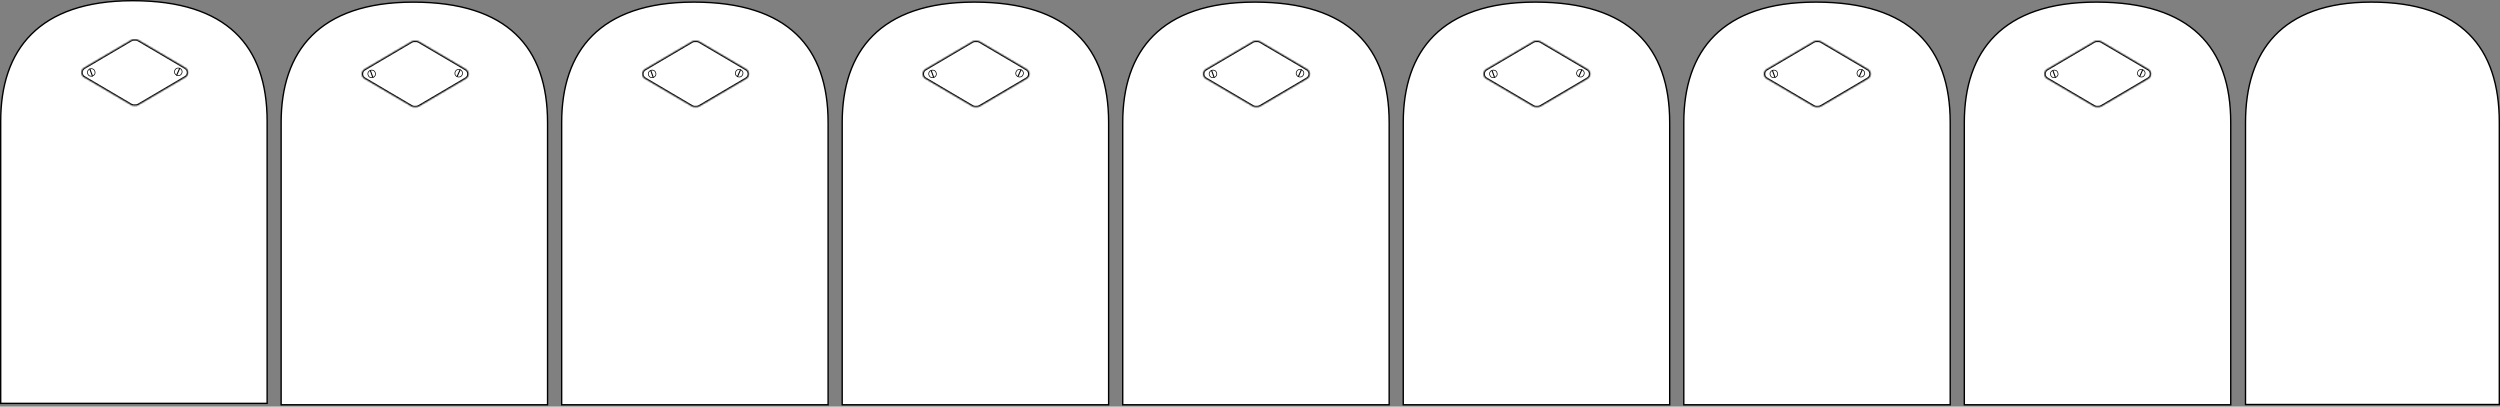 <svg width="1783" height="290" viewBox="0 0 1783 290" fill="none" xmlns="http://www.w3.org/2000/svg">
<rect x="0" y="0" width="1783" height="290" fill="#808080" stroke="none"/>
<path d="M400.583 87.453C400.583 62.013 407.352 40.546 422.461 25.437C437.569 10.328 461.094 1.5 494.767 1.5C528.452 1.5 552.39 9.613 567.907 24.365C583.419 39.112 590.599 60.573 590.599 87.453V288.672H400.583V87.453Z" fill="white" stroke="black"/>
<mask id="path-2-inside-1_591_4368" fill="white">
<path fill-rule="evenodd" clip-rule="evenodd" d="M532.236 49.289C534.864 50.836 534.864 54.637 532.236 56.184L498.713 75.915C497.877 76.406 496.974 76.555 496.127 76.433C495.267 76.568 494.345 76.422 493.495 75.922L459.971 56.191C457.343 54.644 457.343 50.843 459.971 49.297L493.495 29.566C494.33 29.074 495.233 28.925 496.08 29.048C496.941 28.913 497.862 29.058 498.713 29.559L532.236 49.289Z"/>
</mask>
<path fill-rule="evenodd" clip-rule="evenodd" d="M532.236 49.289C534.864 50.836 534.864 54.637 532.236 56.184L498.713 75.915C497.877 76.406 496.974 76.555 496.127 76.433C495.267 76.568 494.345 76.422 493.495 75.922L459.971 56.191C457.343 54.644 457.343 50.843 459.971 49.297L493.495 29.566C494.33 29.074 495.233 28.925 496.08 29.048C496.941 28.913 497.862 29.058 498.713 29.559L532.236 49.289Z" fill="white"/>
<path d="M532.236 56.184L532.743 57.046L532.743 57.046L532.236 56.184ZM532.236 49.289L531.729 50.151L532.236 49.289ZM498.713 75.915L498.205 75.053L498.713 75.915ZM496.127 76.433L496.27 75.443L496.121 75.422L495.972 75.445L496.127 76.433ZM493.495 75.922L494.002 75.06L493.495 75.922ZM459.971 56.191L459.464 57.053L459.464 57.053L459.971 56.191ZM459.971 49.297L460.478 50.158H460.478L459.971 49.297ZM493.495 29.566L494.002 30.428V30.428L493.495 29.566ZM496.08 29.048L495.937 30.037L496.086 30.059L496.235 30.035L496.08 29.048ZM498.713 29.559L498.205 30.421L498.713 29.559ZM532.743 57.046C536.028 55.112 536.028 50.361 532.743 48.428L531.729 50.151C533.7 51.311 533.7 54.162 531.729 55.322L532.743 57.046ZM499.22 76.776L532.743 57.046L531.729 55.322L498.205 75.053L499.22 76.776ZM495.984 77.423C497.049 77.576 498.182 77.387 499.22 76.776L498.205 75.053C497.572 75.425 496.899 75.534 496.27 75.443L495.984 77.423ZM495.972 75.445C495.333 75.545 494.646 75.439 494.002 75.06L492.987 76.784C494.044 77.406 495.201 77.59 496.282 77.421L495.972 75.445ZM494.002 75.06L460.478 55.329L459.464 57.053L492.987 76.784L494.002 75.06ZM460.478 55.329C458.507 54.169 458.507 51.319 460.478 50.158L459.464 48.435C456.179 50.368 456.179 55.119 459.464 57.053L460.478 55.329ZM460.478 50.158L494.002 30.428L492.987 28.704L459.464 48.435L460.478 50.158ZM494.002 30.428C494.635 30.055 495.308 29.947 495.937 30.037L496.223 28.058C495.159 27.904 494.025 28.093 492.987 28.704L494.002 30.428ZM499.22 28.697C498.163 28.075 497.007 27.89 495.926 28.06L496.235 30.035C496.875 29.935 497.561 30.041 498.205 30.421L499.22 28.697ZM532.743 48.428L499.22 28.697L498.205 30.421L531.729 50.151L532.743 48.428Z" fill="black" mask="url(#path-2-inside-1_591_4368)"/>
<circle cx="465.092" cy="52.698" r="2.689" transform="rotate(-19.924 465.092 52.698)" fill="white" stroke="black" stroke-width="0.5"/>
<rect x="463.888" y="50.21" width="0.379" height="5.499" transform="rotate(-19.924 463.888 50.21)" fill="white" stroke="black" stroke-width="0.379"/>
<circle cx="527.162" cy="52.234" r="2.689" transform="rotate(23.98 527.162 52.234)" fill="white" stroke="black" stroke-width="0.5"/>
<rect x="528.019" y="49.606" width="0.379" height="5.499" transform="rotate(23.98 528.019 49.606)" fill="white" stroke="black" stroke-width="0.379"/>
<path d="M600.656 87.453C600.656 62.013 607.425 40.546 622.534 25.437C637.642 10.328 661.167 1.5 694.84 1.5C728.525 1.5 752.463 9.613 767.98 24.365C783.492 39.112 790.672 60.573 790.672 87.453V288.672H600.656V87.453Z" fill="white" stroke="black"/>
<mask id="path-9-inside-2_591_4368" fill="white">
<path fill-rule="evenodd" clip-rule="evenodd" d="M732.236 49.289C734.864 50.836 734.864 54.637 732.236 56.184L698.713 75.915C697.877 76.406 696.974 76.555 696.127 76.433C695.267 76.568 694.345 76.422 693.495 75.922L659.971 56.191C657.343 54.644 657.343 50.843 659.971 49.297L693.495 29.566C694.33 29.074 695.233 28.925 696.08 29.048C696.941 28.913 697.862 29.058 698.713 29.559L732.236 49.289Z"/>
</mask>
<path fill-rule="evenodd" clip-rule="evenodd" d="M732.236 49.289C734.864 50.836 734.864 54.637 732.236 56.184L698.713 75.915C697.877 76.406 696.974 76.555 696.127 76.433C695.267 76.568 694.345 76.422 693.495 75.922L659.971 56.191C657.343 54.644 657.343 50.843 659.971 49.297L693.495 29.566C694.33 29.074 695.233 28.925 696.08 29.048C696.941 28.913 697.862 29.058 698.713 29.559L732.236 49.289Z" fill="white"/>
<path d="M732.236 56.184L732.743 57.046L732.743 57.046L732.236 56.184ZM732.236 49.289L731.729 50.151L732.236 49.289ZM698.713 75.915L698.205 75.053L698.713 75.915ZM696.127 76.433L696.27 75.443L696.121 75.422L695.972 75.445L696.127 76.433ZM693.495 75.922L694.002 75.06L693.495 75.922ZM659.971 56.191L659.464 57.053L659.464 57.053L659.971 56.191ZM659.971 49.297L660.478 50.158H660.478L659.971 49.297ZM693.495 29.566L694.002 30.428V30.428L693.495 29.566ZM696.08 29.048L695.937 30.037L696.086 30.059L696.235 30.035L696.08 29.048ZM698.713 29.559L698.205 30.421L698.713 29.559ZM732.743 57.046C736.028 55.112 736.028 50.361 732.743 48.428L731.729 50.151C733.7 51.311 733.7 54.162 731.729 55.322L732.743 57.046ZM699.22 76.776L732.743 57.046L731.729 55.322L698.205 75.053L699.22 76.776ZM695.984 77.423C697.049 77.576 698.182 77.387 699.22 76.776L698.205 75.053C697.572 75.425 696.899 75.534 696.27 75.443L695.984 77.423ZM695.972 75.445C695.333 75.545 694.646 75.439 694.002 75.06L692.987 76.784C694.044 77.406 695.201 77.59 696.282 77.421L695.972 75.445ZM694.002 75.06L660.478 55.329L659.464 57.053L692.987 76.784L694.002 75.06ZM660.478 55.329C658.507 54.169 658.507 51.319 660.478 50.158L659.464 48.435C656.179 50.368 656.179 55.119 659.464 57.053L660.478 55.329ZM660.478 50.158L694.002 30.428L692.987 28.704L659.464 48.435L660.478 50.158ZM694.002 30.428C694.635 30.055 695.308 29.947 695.937 30.037L696.223 28.058C695.159 27.904 694.025 28.093 692.987 28.704L694.002 30.428ZM699.22 28.697C698.163 28.075 697.007 27.89 695.926 28.06L696.235 30.035C696.875 29.935 697.561 30.041 698.205 30.421L699.22 28.697ZM732.743 48.428L699.22 28.697L698.205 30.421L731.729 50.151L732.743 48.428Z" fill="black" mask="url(#path-9-inside-2_591_4368)"/>
<circle cx="665.092" cy="52.698" r="2.689" transform="rotate(-19.924 665.092 52.698)" fill="white" stroke="black" stroke-width="0.5"/>
<rect x="663.888" y="50.21" width="0.379" height="5.499" transform="rotate(-19.924 663.888 50.21)" fill="white" stroke="black" stroke-width="0.379"/>
<circle cx="727.162" cy="52.234" r="2.689" transform="rotate(23.98 727.162 52.234)" fill="white" stroke="black" stroke-width="0.5"/>
<rect x="728.019" y="49.606" width="0.379" height="5.499" transform="rotate(23.98 728.019 49.606)" fill="white" stroke="black" stroke-width="0.379"/>
<path d="M800.729 87.453C800.729 62.013 807.498 40.546 822.607 25.437C837.715 10.328 861.24 1.5 894.913 1.5C928.598 1.5 952.535 9.613 968.052 24.365C983.565 39.112 990.745 60.573 990.745 87.453V288.672H800.729V87.453Z" fill="white" stroke="black"/>
<mask id="path-16-inside-3_591_4368" fill="white">
<path fill-rule="evenodd" clip-rule="evenodd" d="M932.236 49.289C934.864 50.836 934.864 54.637 932.236 56.184L898.713 75.915C897.877 76.406 896.974 76.555 896.127 76.433C895.267 76.568 894.345 76.422 893.495 75.922L859.971 56.191C857.343 54.644 857.343 50.843 859.971 49.297L893.495 29.566C894.33 29.074 895.233 28.925 896.08 29.048C896.941 28.913 897.862 29.058 898.713 29.559L932.236 49.289Z"/>
</mask>
<path fill-rule="evenodd" clip-rule="evenodd" d="M932.236 49.289C934.864 50.836 934.864 54.637 932.236 56.184L898.713 75.915C897.877 76.406 896.974 76.555 896.127 76.433C895.267 76.568 894.345 76.422 893.495 75.922L859.971 56.191C857.343 54.644 857.343 50.843 859.971 49.297L893.495 29.566C894.33 29.074 895.233 28.925 896.08 29.048C896.941 28.913 897.862 29.058 898.713 29.559L932.236 49.289Z" fill="white"/>
<path d="M932.236 56.184L932.743 57.046L932.743 57.046L932.236 56.184ZM932.236 49.289L931.729 50.151L932.236 49.289ZM898.713 75.915L899.22 76.776L898.713 75.915ZM896.127 76.433L896.27 75.443L896.121 75.422L895.972 75.445L896.127 76.433ZM893.495 75.922L892.987 76.784L893.495 75.922ZM859.971 56.191L859.464 57.053L859.464 57.053L859.971 56.191ZM859.971 49.297L860.478 50.158H860.478L859.971 49.297ZM893.495 29.566L894.002 30.428V30.428L893.495 29.566ZM896.08 29.048L895.937 30.037L896.086 30.059L896.235 30.036L896.08 29.048ZM898.713 29.559L898.205 30.421V30.421L898.713 29.559ZM932.743 57.046C936.029 55.112 936.029 50.361 932.743 48.428L931.729 50.151C933.7 51.311 933.7 54.162 931.729 55.322L932.743 57.046ZM899.22 76.776L932.743 57.046L931.729 55.322L898.205 75.053L899.22 76.776ZM895.984 77.423C897.049 77.576 898.182 77.387 899.22 76.776L898.205 75.053C897.572 75.425 896.899 75.534 896.27 75.443L895.984 77.423ZM895.972 75.445C895.333 75.545 894.646 75.439 894.002 75.06L892.987 76.784C894.044 77.406 895.201 77.59 896.282 77.421L895.972 75.445ZM894.002 75.06L860.478 55.329L859.464 57.053L892.987 76.784L894.002 75.06ZM860.478 55.329C858.507 54.169 858.507 51.319 860.478 50.158L859.464 48.435C856.179 50.368 856.179 55.119 859.464 57.053L860.478 55.329ZM860.478 50.158L894.002 30.428L892.987 28.704L859.464 48.435L860.478 50.158ZM894.002 30.428C894.635 30.055 895.308 29.947 895.937 30.037L896.223 28.058C895.159 27.904 894.025 28.093 892.987 28.704L894.002 30.428ZM899.22 28.697C898.163 28.075 897.007 27.89 895.926 28.06L896.235 30.036C896.875 29.935 897.561 30.041 898.205 30.421L899.22 28.697ZM932.743 48.428L899.22 28.697L898.205 30.421L931.729 50.151L932.743 48.428Z" fill="black" mask="url(#path-16-inside-3_591_4368)"/>
<circle cx="865.092" cy="52.698" r="2.689" transform="rotate(-19.924 865.092 52.698)" fill="white" stroke="black" stroke-width="0.5"/>
<rect x="863.888" y="50.21" width="0.379" height="5.499" transform="rotate(-19.924 863.888 50.21)" fill="white" stroke="black" stroke-width="0.379"/>
<circle cx="927.162" cy="52.234" r="2.689" transform="rotate(23.98 927.162 52.234)" fill="white" stroke="black" stroke-width="0.5"/>
<rect x="928.019" y="49.606" width="0.379" height="5.499" transform="rotate(23.98 928.019 49.606)" fill="white" stroke="black" stroke-width="0.379"/>
<path d="M1000.8 87.453C1000.8 62.013 1007.57 40.546 1022.68 25.437C1037.79 10.328 1061.31 1.5 1094.99 1.5C1128.67 1.5 1152.61 9.613 1168.13 24.365C1183.64 39.112 1190.82 60.573 1190.82 87.453V288.672H1000.8V87.453Z" fill="white" stroke="black"/>
<mask id="path-23-inside-4_591_4368" fill="white">
<path fill-rule="evenodd" clip-rule="evenodd" d="M1132.24 49.289C1134.86 50.836 1134.86 54.637 1132.24 56.184L1098.71 75.915C1097.88 76.406 1096.97 76.555 1096.13 76.433C1095.27 76.568 1094.35 76.422 1093.49 75.922L1059.97 56.191C1057.34 54.644 1057.34 50.843 1059.97 49.297L1093.49 29.566C1094.33 29.074 1095.23 28.925 1096.08 29.048C1096.94 28.913 1097.86 29.058 1098.71 29.559L1132.24 49.289Z"/>
</mask>
<path fill-rule="evenodd" clip-rule="evenodd" d="M1132.24 49.289C1134.86 50.836 1134.86 54.637 1132.24 56.184L1098.71 75.915C1097.88 76.406 1096.97 76.555 1096.13 76.433C1095.27 76.568 1094.35 76.422 1093.49 75.922L1059.97 56.191C1057.34 54.644 1057.34 50.843 1059.97 49.297L1093.49 29.566C1094.33 29.074 1095.23 28.925 1096.08 29.048C1096.94 28.913 1097.86 29.058 1098.71 29.559L1132.24 49.289Z" fill="white"/>
<path d="M1132.24 56.184L1132.74 57.046L1132.74 57.046L1132.24 56.184ZM1132.24 49.289L1131.73 50.151L1132.24 49.289ZM1098.71 75.915L1098.21 75.053L1098.71 75.915ZM1096.13 76.433L1096.27 75.443L1096.12 75.422L1095.97 75.445L1096.13 76.433ZM1093.49 75.922L1094 75.06L1093.49 75.922ZM1059.97 56.191L1059.46 57.053L1059.46 57.053L1059.97 56.191ZM1059.97 49.297L1060.48 50.158H1060.48L1059.97 49.297ZM1093.49 29.566L1094 30.428V30.428L1093.49 29.566ZM1096.08 29.048L1095.94 30.037L1096.09 30.059L1096.23 30.035L1096.08 29.048ZM1098.71 29.559L1098.21 30.421L1098.71 29.559ZM1132.74 57.046C1136.03 55.112 1136.03 50.361 1132.74 48.428L1131.73 50.151C1133.7 51.311 1133.7 54.162 1131.73 55.322L1132.74 57.046ZM1099.22 76.776L1132.74 57.046L1131.73 55.322L1098.21 75.053L1099.22 76.776ZM1095.98 77.423C1097.05 77.576 1098.18 77.387 1099.22 76.776L1098.21 75.053C1097.57 75.425 1096.9 75.534 1096.27 75.443L1095.98 77.423ZM1095.97 75.445C1095.33 75.545 1094.65 75.439 1094 75.06L1092.99 76.784C1094.04 77.406 1095.2 77.59 1096.28 77.421L1095.97 75.445ZM1094 75.06L1060.48 55.329L1059.46 57.053L1092.99 76.784L1094 75.06ZM1060.48 55.329C1058.51 54.169 1058.51 51.319 1060.48 50.158L1059.46 48.435C1056.18 50.368 1056.18 55.119 1059.46 57.053L1060.48 55.329ZM1060.48 50.158L1094 30.428L1092.99 28.704L1059.46 48.435L1060.48 50.158ZM1094 30.428C1094.63 30.055 1095.31 29.947 1095.94 30.037L1096.22 28.058C1095.16 27.904 1094.02 28.093 1092.99 28.704L1094 30.428ZM1099.22 28.697C1098.16 28.075 1097.01 27.89 1095.93 28.06L1096.23 30.035C1096.87 29.935 1097.56 30.041 1098.21 30.421L1099.22 28.697ZM1132.74 48.428L1099.22 28.697L1098.21 30.421L1131.73 50.151L1132.74 48.428Z" fill="black" mask="url(#path-23-inside-4_591_4368)"/>
<circle cx="1065.09" cy="52.698" r="2.689" transform="rotate(-19.924 1065.09 52.698)" fill="white" stroke="black" stroke-width="0.5"/>
<rect x="1063.89" y="50.21" width="0.379" height="5.499" transform="rotate(-19.924 1063.89 50.21)" fill="white" stroke="black" stroke-width="0.379"/>
<circle cx="1127.16" cy="52.234" r="2.689" transform="rotate(23.98 1127.16 52.234)" fill="white" stroke="black" stroke-width="0.5"/>
<rect x="1128.02" y="49.606" width="0.379" height="5.499" transform="rotate(23.98 1128.02 49.606)" fill="white" stroke="black" stroke-width="0.379"/>
<path d="M1200.88 87.453C1200.88 62.013 1207.64 40.546 1222.75 25.437C1237.86 10.328 1261.39 1.5 1295.06 1.5C1328.74 1.5 1352.68 9.613 1368.2 24.365C1383.71 39.112 1390.89 60.573 1390.89 87.453V288.672H1200.88V87.453Z" fill="white" stroke="black"/>
<mask id="path-30-inside-5_591_4368" fill="white">
<path fill-rule="evenodd" clip-rule="evenodd" d="M1332.24 49.289C1334.86 50.836 1334.86 54.637 1332.24 56.184L1298.71 75.915C1297.88 76.406 1296.97 76.555 1296.13 76.433C1295.27 76.568 1294.35 76.422 1293.49 75.922L1259.97 56.191C1257.34 54.644 1257.34 50.843 1259.97 49.297L1293.49 29.566C1294.33 29.074 1295.23 28.925 1296.08 29.048C1296.94 28.913 1297.86 29.058 1298.71 29.559L1332.24 49.289Z"/>
</mask>
<path fill-rule="evenodd" clip-rule="evenodd" d="M1332.24 49.289C1334.86 50.836 1334.86 54.637 1332.24 56.184L1298.71 75.915C1297.88 76.406 1296.97 76.555 1296.13 76.433C1295.27 76.568 1294.35 76.422 1293.49 75.922L1259.97 56.191C1257.34 54.644 1257.34 50.843 1259.97 49.297L1293.49 29.566C1294.33 29.074 1295.23 28.925 1296.08 29.048C1296.94 28.913 1297.86 29.058 1298.71 29.559L1332.24 49.289Z" fill="white"/>
<path d="M1332.24 56.184L1332.74 57.046L1332.74 57.046L1332.24 56.184ZM1332.24 49.289L1331.73 50.151L1332.24 49.289ZM1298.71 75.915L1298.21 75.053L1298.71 75.915ZM1296.13 76.433L1296.27 75.443L1296.12 75.422L1295.97 75.445L1296.13 76.433ZM1293.49 75.922L1294 75.06L1293.49 75.922ZM1259.97 56.191L1259.46 57.053L1259.46 57.053L1259.97 56.191ZM1259.97 49.297L1260.48 50.158H1260.48L1259.97 49.297ZM1293.49 29.566L1294 30.428V30.428L1293.49 29.566ZM1296.08 29.048L1295.94 30.037L1296.09 30.059L1296.23 30.035L1296.08 29.048ZM1298.71 29.559L1298.21 30.421L1298.71 29.559ZM1332.74 57.046C1336.03 55.112 1336.03 50.361 1332.74 48.428L1331.73 50.151C1333.7 51.311 1333.7 54.162 1331.73 55.322L1332.74 57.046ZM1299.22 76.776L1332.74 57.046L1331.73 55.322L1298.21 75.053L1299.22 76.776ZM1295.98 77.423C1297.05 77.576 1298.18 77.387 1299.22 76.776L1298.21 75.053C1297.57 75.425 1296.9 75.534 1296.27 75.443L1295.98 77.423ZM1295.97 75.445C1295.33 75.545 1294.65 75.439 1294 75.06L1292.99 76.784C1294.04 77.406 1295.2 77.59 1296.28 77.421L1295.97 75.445ZM1294 75.06L1260.48 55.329L1259.46 57.053L1292.99 76.784L1294 75.06ZM1260.48 55.329C1258.51 54.169 1258.51 51.319 1260.48 50.158L1259.46 48.435C1256.18 50.368 1256.18 55.119 1259.46 57.053L1260.48 55.329ZM1260.48 50.158L1294 30.428L1292.99 28.704L1259.46 48.435L1260.48 50.158ZM1294 30.428C1294.63 30.055 1295.31 29.947 1295.94 30.037L1296.22 28.058C1295.16 27.904 1294.02 28.093 1292.99 28.704L1294 30.428ZM1299.22 28.697C1298.16 28.075 1297.01 27.89 1295.93 28.06L1296.23 30.035C1296.87 29.935 1297.56 30.041 1298.21 30.421L1299.22 28.697ZM1332.74 48.428L1299.22 28.697L1298.21 30.421L1331.73 50.151L1332.74 48.428Z" fill="black" mask="url(#path-30-inside-5_591_4368)"/>
<circle cx="1265.09" cy="52.698" r="2.689" transform="rotate(-19.924 1265.09 52.698)" fill="white" stroke="black" stroke-width="0.5"/>
<rect x="1263.89" y="50.21" width="0.379" height="5.499" transform="rotate(-19.924 1263.89 50.21)" fill="white" stroke="black" stroke-width="0.379"/>
<circle cx="1327.16" cy="52.234" r="2.689" transform="rotate(23.98 1327.16 52.234)" fill="white" stroke="black" stroke-width="0.5"/>
<rect x="1328.02" y="49.606" width="0.379" height="5.499" transform="rotate(23.98 1328.02 49.606)" fill="white" stroke="black" stroke-width="0.379"/>
<path d="M200.5 87.471C200.5 62.031 207.269 40.564 222.378 25.455C237.486 10.347 261.011 1.519 294.685 1.519C328.369 1.518 352.307 9.632 367.824 24.383C383.336 39.13 390.516 60.592 390.516 87.471V288.691H200.5V87.471Z" fill="white" stroke="black"/>
<mask id="path-37-inside-6_591_4368" fill="white">
<path fill-rule="evenodd" clip-rule="evenodd" d="M332.236 49.289C334.864 50.836 334.864 54.637 332.236 56.184L298.713 75.915C297.877 76.406 296.974 76.555 296.127 76.433C295.267 76.568 294.345 76.422 293.495 75.922L259.971 56.191C257.343 54.644 257.343 50.843 259.971 49.297L293.495 29.566C294.33 29.074 295.233 28.925 296.08 29.048C296.941 28.913 297.862 29.058 298.713 29.559L332.236 49.289Z"/>
</mask>
<path fill-rule="evenodd" clip-rule="evenodd" d="M332.236 49.289C334.864 50.836 334.864 54.637 332.236 56.184L298.713 75.915C297.877 76.406 296.974 76.555 296.127 76.433C295.267 76.568 294.345 76.422 293.495 75.922L259.971 56.191C257.343 54.644 257.343 50.843 259.971 49.297L293.495 29.566C294.33 29.074 295.233 28.925 296.08 29.048C296.941 28.913 297.862 29.058 298.713 29.559L332.236 49.289Z" fill="white"/>
<path d="M332.236 56.184L332.743 57.046L332.743 57.046L332.236 56.184ZM332.236 49.289L331.729 50.151L332.236 49.289ZM298.713 75.915L299.22 76.776L298.713 75.915ZM296.127 76.433L296.27 75.443L296.121 75.422L295.972 75.445L296.127 76.433ZM293.495 75.922L292.987 76.784L293.495 75.922ZM259.971 56.191L259.464 57.053L259.464 57.053L259.971 56.191ZM259.971 49.297L260.478 50.158H260.478L259.971 49.297ZM293.495 29.566L294.002 30.428V30.428L293.495 29.566ZM296.08 29.048L295.937 30.037L296.086 30.059L296.235 30.036L296.08 29.048ZM298.713 29.559L298.205 30.421V30.421L298.713 29.559ZM332.743 57.046C336.029 55.112 336.029 50.361 332.743 48.428L331.729 50.151C333.7 51.311 333.7 54.162 331.729 55.322L332.743 57.046ZM299.22 76.776L332.743 57.046L331.729 55.322L298.205 75.053L299.22 76.776ZM295.984 77.423C297.049 77.576 298.182 77.387 299.22 76.776L298.205 75.053C297.572 75.425 296.899 75.534 296.27 75.443L295.984 77.423ZM295.972 75.445C295.333 75.545 294.646 75.439 294.002 75.06L292.987 76.784C294.044 77.406 295.201 77.59 296.282 77.421L295.972 75.445ZM294.002 75.06L260.478 55.329L259.464 57.053L292.987 76.784L294.002 75.06ZM260.478 55.329C258.507 54.169 258.507 51.319 260.478 50.158L259.464 48.435C256.179 50.368 256.179 55.119 259.464 57.053L260.478 55.329ZM260.478 50.158L294.002 30.428L292.987 28.704L259.464 48.435L260.478 50.158ZM294.002 30.428C294.635 30.055 295.308 29.947 295.937 30.037L296.223 28.058C295.159 27.904 294.025 28.093 292.987 28.704L294.002 30.428ZM299.22 28.697C298.163 28.075 297.007 27.89 295.926 28.06L296.235 30.036C296.875 29.935 297.561 30.041 298.205 30.421L299.22 28.697ZM332.743 48.428L299.22 28.697L298.205 30.421L331.729 50.151L332.743 48.428Z" fill="black" mask="url(#path-37-inside-6_591_4368)"/>
<circle cx="265.092" cy="52.698" r="2.689" transform="rotate(-19.924 265.092 52.698)" fill="white" stroke="black" stroke-width="0.5"/>
<rect x="263.888" y="50.21" width="0.379" height="5.499" transform="rotate(-19.924 263.888 50.21)" fill="white" stroke="black" stroke-width="0.379"/>
<circle cx="327.162" cy="52.234" r="2.689" transform="rotate(23.98 327.162 52.234)" fill="white" stroke="black" stroke-width="0.5"/>
<rect x="328.019" y="49.606" width="0.379" height="5.499" transform="rotate(23.98 328.019 49.606)" fill="white" stroke="black" stroke-width="0.379"/>
<path d="M1400.95 87.453C1400.95 62.013 1407.72 40.546 1422.83 25.437C1437.93 10.328 1461.46 1.5 1495.13 1.5C1528.82 1.5 1552.75 9.613 1568.27 24.365C1583.78 39.112 1590.96 60.573 1590.96 87.453V288.672H1400.95V87.453Z" fill="white" stroke="black"/>
<mask id="path-44-inside-7_591_4368" fill="white">
<path fill-rule="evenodd" clip-rule="evenodd" d="M1532.24 49.289C1534.86 50.836 1534.86 54.637 1532.24 56.184L1498.71 75.915C1497.88 76.406 1496.97 76.555 1496.13 76.433C1495.27 76.568 1494.35 76.422 1493.49 75.922L1459.97 56.191C1457.34 54.644 1457.34 50.843 1459.97 49.297L1493.49 29.566C1494.33 29.074 1495.23 28.925 1496.08 29.048C1496.94 28.913 1497.86 29.058 1498.71 29.559L1532.24 49.289Z"/>
</mask>
<path fill-rule="evenodd" clip-rule="evenodd" d="M1532.24 49.289C1534.86 50.836 1534.86 54.637 1532.24 56.184L1498.71 75.915C1497.88 76.406 1496.97 76.555 1496.13 76.433C1495.27 76.568 1494.35 76.422 1493.49 75.922L1459.97 56.191C1457.34 54.644 1457.34 50.843 1459.97 49.297L1493.49 29.566C1494.33 29.074 1495.23 28.925 1496.08 29.048C1496.94 28.913 1497.86 29.058 1498.71 29.559L1532.24 49.289Z" fill="white"/>
<path d="M1532.24 56.184L1532.74 57.046L1532.74 57.046L1532.24 56.184ZM1532.24 49.289L1531.73 50.151L1532.24 49.289ZM1498.71 75.915L1499.22 76.776L1498.71 75.915ZM1496.13 76.433L1496.27 75.443L1496.12 75.422L1495.97 75.445L1496.13 76.433ZM1493.49 75.922L1492.99 76.784L1493.49 75.922ZM1459.97 56.191L1459.46 57.053L1459.46 57.053L1459.97 56.191ZM1459.97 49.297L1460.48 50.158H1460.48L1459.97 49.297ZM1493.49 29.566L1494 30.428V30.428L1493.49 29.566ZM1496.08 29.048L1495.94 30.037L1496.09 30.059L1496.23 30.036L1496.08 29.048ZM1498.71 29.559L1498.21 30.421V30.421L1498.71 29.559ZM1532.74 57.046C1536.03 55.112 1536.03 50.361 1532.74 48.428L1531.73 50.151C1533.7 51.311 1533.7 54.162 1531.73 55.322L1532.74 57.046ZM1499.22 76.776L1532.74 57.046L1531.73 55.322L1498.21 75.053L1499.22 76.776ZM1495.98 77.423C1497.05 77.576 1498.18 77.387 1499.22 76.776L1498.21 75.053C1497.57 75.425 1496.9 75.534 1496.27 75.443L1495.98 77.423ZM1495.97 75.445C1495.33 75.545 1494.65 75.439 1494 75.06L1492.99 76.784C1494.04 77.406 1495.2 77.59 1496.28 77.421L1495.97 75.445ZM1494 75.06L1460.48 55.329L1459.46 57.053L1492.99 76.784L1494 75.06ZM1460.48 55.329C1458.51 54.169 1458.51 51.319 1460.48 50.158L1459.46 48.435C1456.18 50.368 1456.18 55.119 1459.46 57.053L1460.48 55.329ZM1460.48 50.158L1494 30.428L1492.99 28.704L1459.46 48.435L1460.48 50.158ZM1494 30.428C1494.63 30.055 1495.31 29.947 1495.94 30.037L1496.22 28.058C1495.16 27.904 1494.02 28.093 1492.99 28.704L1494 30.428ZM1499.22 28.697C1498.16 28.075 1497.01 27.89 1495.93 28.06L1496.23 30.036C1496.87 29.935 1497.56 30.041 1498.21 30.421L1499.22 28.697ZM1532.74 48.428L1499.22 28.697L1498.21 30.421L1531.73 50.151L1532.74 48.428Z" fill="black" mask="url(#path-44-inside-7_591_4368)"/>
<circle cx="1465.09" cy="52.698" r="2.689" transform="rotate(-19.924 1465.09 52.698)" fill="white" stroke="black" stroke-width="0.5"/>
<rect x="1463.89" y="50.21" width="0.379" height="5.499" transform="rotate(-19.924 1463.89 50.21)" fill="white" stroke="black" stroke-width="0.379"/>
<circle cx="1527.16" cy="52.234" r="2.689" transform="rotate(23.98 1527.16 52.234)" fill="white" stroke="black" stroke-width="0.5"/>
<rect x="1528.02" y="49.606" width="0.379" height="5.499" transform="rotate(23.98 1528.02 49.606)" fill="white" stroke="black" stroke-width="0.379"/>
<path d="M1601.5 87.401C1601.5 61.97 1607.95 40.513 1622.35 25.414C1636.74 10.319 1659.14 1.5 1691.22 1.5C1723.3 1.5 1746.1 9.605 1760.88 24.343C1775.66 39.08 1782.5 60.531 1782.5 87.401V288.5H1601.5V87.401Z" fill="white" stroke="black"/>
<path d="M0.5 86.453C0.5 61.013 7.269 39.546 22.378 24.437C37.486 9.328 61.011 0.5 94.685 0.5C128.369 0.5 152.307 8.613 167.824 23.365C183.336 38.112 190.516 59.573 190.516 86.453V287.672H0.5V86.453Z" fill="white" stroke="black"/>
<mask id="path-52-inside-8_591_4368" fill="white">
<path fill-rule="evenodd" clip-rule="evenodd" d="M132.236 48.271C134.864 49.818 134.864 53.619 132.236 55.166L98.713 74.896C97.877 75.388 96.974 75.537 96.127 75.414C95.267 75.549 94.345 75.404 93.495 74.903L59.971 55.172C57.343 53.626 57.343 49.825 59.971 48.278L93.495 28.547C94.33 28.056 95.233 27.907 96.08 28.029C96.941 27.894 97.862 28.04 98.713 28.54L132.236 48.271Z"/>
</mask>
<path fill-rule="evenodd" clip-rule="evenodd" d="M132.236 48.271C134.864 49.818 134.864 53.619 132.236 55.166L98.713 74.896C97.877 75.388 96.974 75.537 96.127 75.414C95.267 75.549 94.345 75.404 93.495 74.903L59.971 55.172C57.343 53.626 57.343 49.825 59.971 48.278L93.495 28.547C94.33 28.056 95.233 27.907 96.08 28.029C96.941 27.894 97.862 28.04 98.713 28.54L132.236 48.271Z" fill="white"/>
<path d="M132.236 55.166L132.743 56.027L132.743 56.027L132.236 55.166ZM132.236 48.271L131.729 49.133L132.236 48.271ZM98.713 74.896L99.22 75.758L98.713 74.896ZM96.127 75.414L96.27 74.425L96.121 74.403L95.972 74.427L96.127 75.414ZM93.495 74.903L92.987 75.765L93.495 74.903ZM59.971 55.172L59.464 56.034L59.464 56.034L59.971 55.172ZM59.971 48.278L60.478 49.14H60.478L59.971 48.278ZM93.495 28.547L94.002 29.409V29.409L93.495 28.547ZM96.08 28.029L95.937 29.019L96.086 29.04L96.235 29.017L96.08 28.029ZM98.713 28.54L98.205 29.402V29.402L98.713 28.54ZM132.743 56.027C136.029 54.094 136.029 49.343 132.743 47.409L131.729 49.133C133.7 50.293 133.7 53.144 131.729 54.304L132.743 56.027ZM99.22 75.758L132.743 56.027L131.729 54.304L98.205 74.034L99.22 75.758ZM95.984 76.404C97.049 76.558 98.182 76.368 99.22 75.758L98.205 74.034C97.573 74.407 96.899 74.516 96.27 74.425L95.984 76.404ZM95.972 74.427C95.332 74.527 94.646 74.421 94.002 74.041L92.987 75.765C94.044 76.387 95.201 76.572 96.282 76.402L95.972 74.427ZM94.002 74.041L60.478 54.311L59.464 56.034L92.987 75.765L94.002 74.041ZM60.478 54.311C58.507 53.151 58.507 50.3 60.478 49.14L59.464 47.416C56.179 49.35 56.179 54.101 59.464 56.034L60.478 54.311ZM60.478 49.14L94.002 29.409L92.987 27.686L59.464 47.416L60.478 49.14ZM94.002 29.409C94.635 29.037 95.308 28.928 95.937 29.019L96.223 27.039C95.159 26.886 94.025 27.075 92.987 27.686L94.002 29.409ZM99.22 27.678C98.163 27.056 97.007 26.872 95.926 27.041L96.235 29.017C96.875 28.917 97.561 29.023 98.205 29.402L99.22 27.678ZM132.743 47.409L99.22 27.678L98.205 29.402L131.729 49.133L132.743 47.409Z" fill="black" mask="url(#path-52-inside-8_591_4368)"/>
<circle cx="65.092" cy="51.68" r="2.689" transform="rotate(-19.924 65.092 51.68)" fill="white" stroke="black" stroke-width="0.5"/>
<rect x="63.888" y="49.192" width="0.379" height="5.499" transform="rotate(-19.924 63.888 49.192)" fill="white" stroke="black" stroke-width="0.379"/>
<circle cx="127.162" cy="51.216" r="2.689" transform="rotate(23.98 127.162 51.216)" fill="white" stroke="black" stroke-width="0.5"/>
<rect x="128.019" y="48.588" width="0.379" height="5.499" transform="rotate(23.98 128.019 48.588)" fill="white" stroke="black" stroke-width="0.379"/>
</svg>
